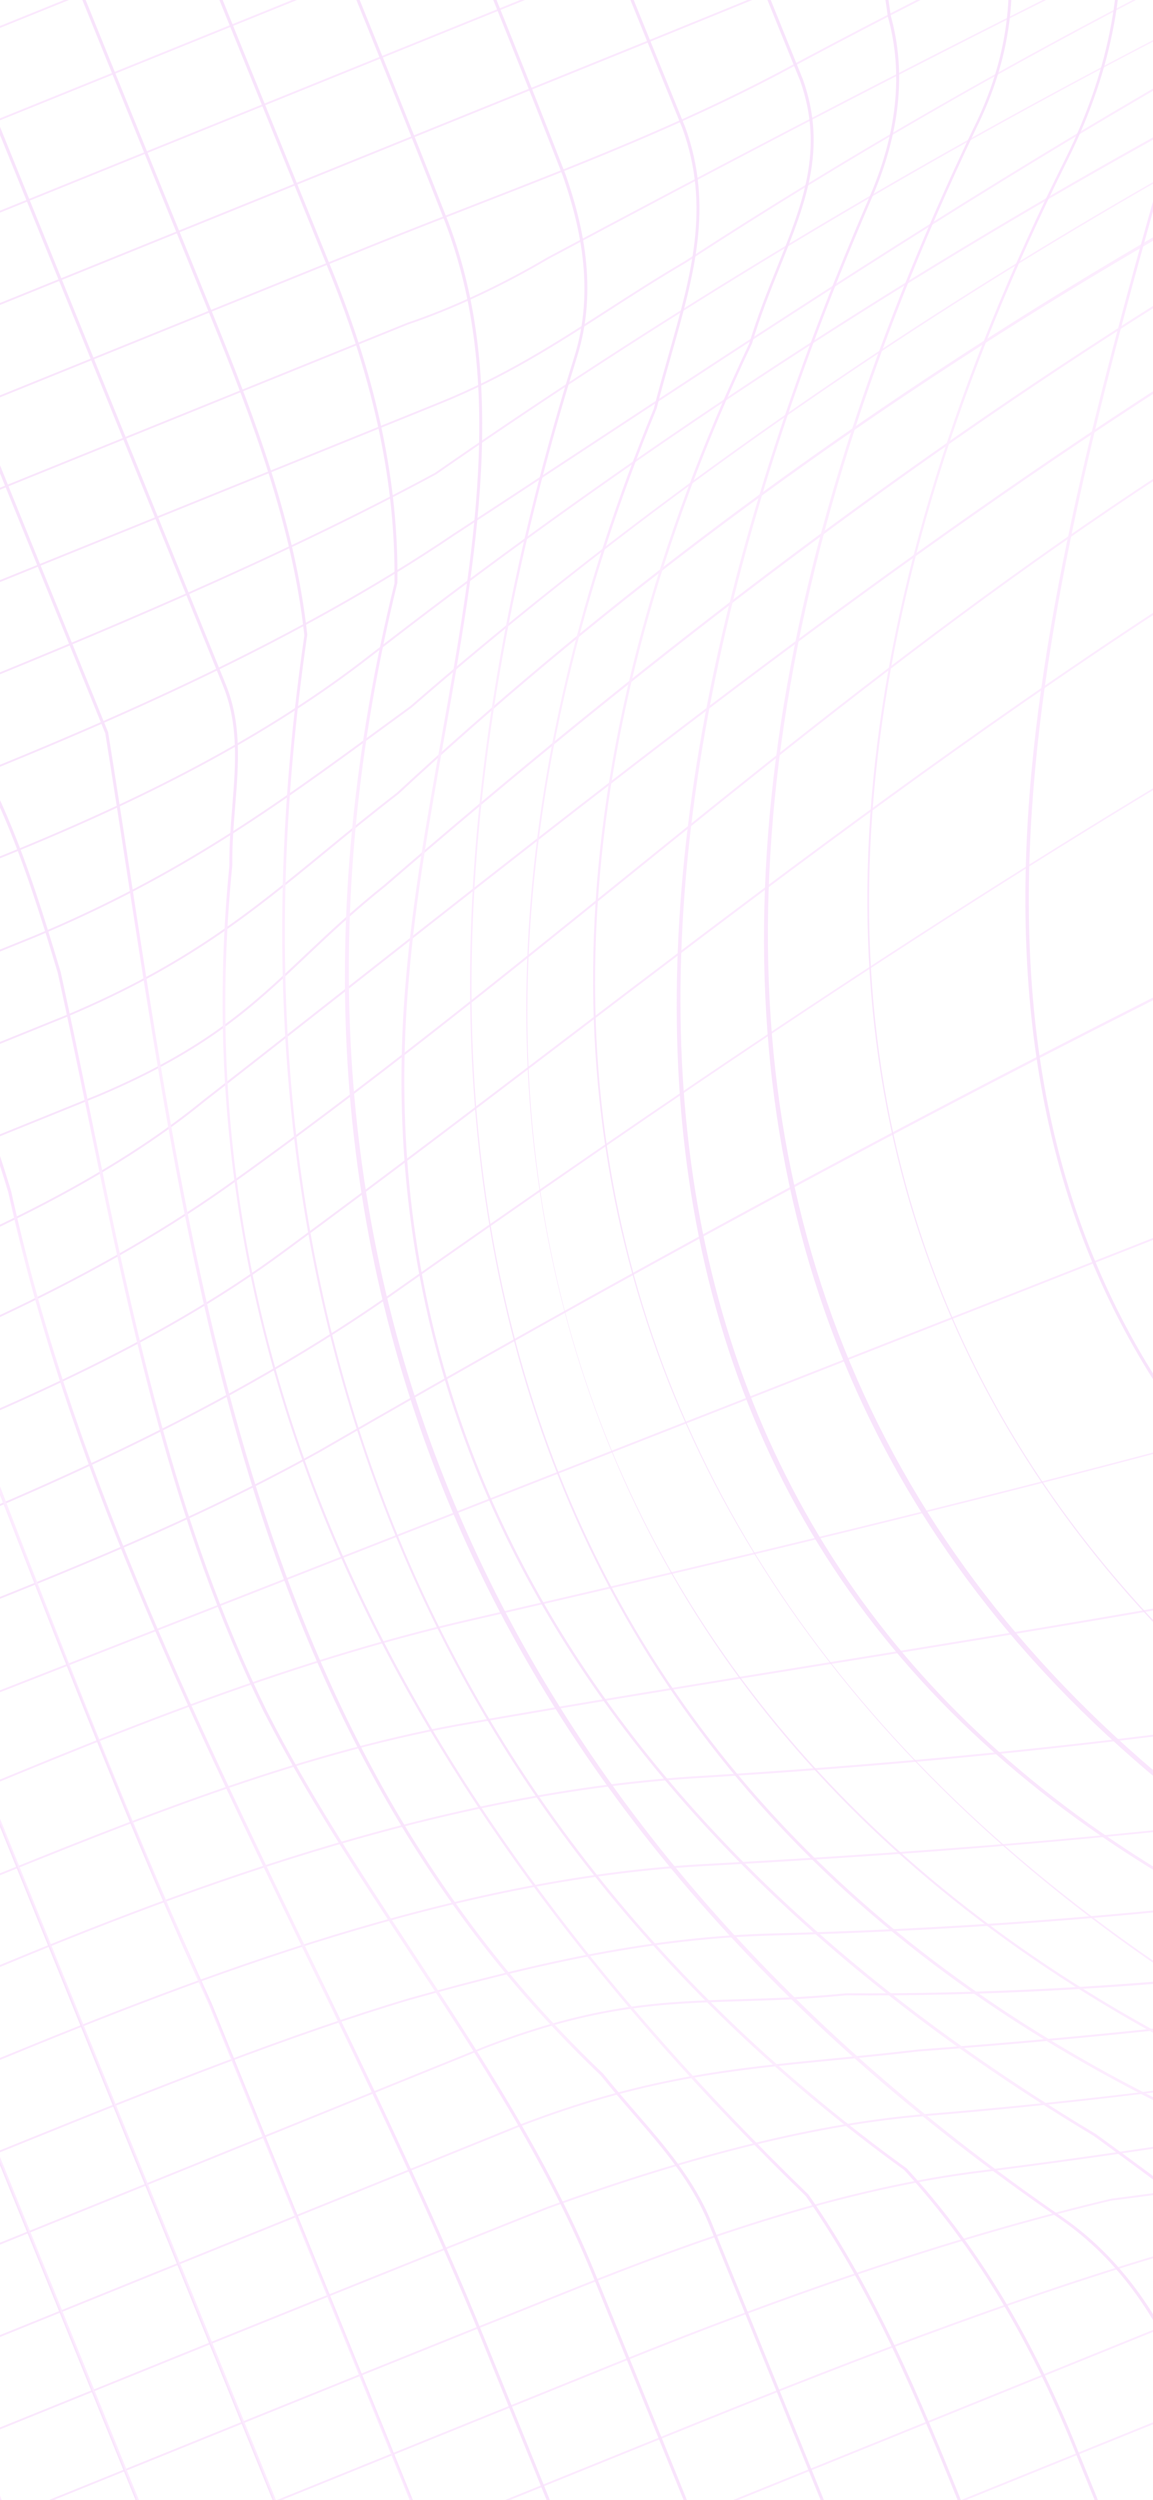 <svg width="393" height="852" viewBox="0 0 393 852" fill="none" xmlns="http://www.w3.org/2000/svg">
<g opacity="0.15">
<mask id="mask0_495_4943" style="mask-type:luminance" maskUnits="userSpaceOnUse" x="-301" y="-532" width="2004" height="1617">
<path d="M1311.97 -531.797L-300.198 121.037L89.847 1084.25L1702.01 431.413L1311.97 -531.797Z" fill="white"/>
</mask>
<g mask="url(#mask0_495_4943)">
<path d="M1797.75 446.254L31.411 1161.52L-395.935 106.196L1370.4 -609.069L1797.75 446.254ZM32.149 1160.54L1796.54 446.067L1369.66 -608.093L-394.726 106.383L32.149 1160.54Z" fill="url(#paint0_linear_495_4943)"/>
<path d="M1786.07 418.825L20.711 1133.7L20.946 1134.28L1786.31 419.406L1786.07 418.825Z" fill="url(#paint1_linear_495_4943)"/>
<path d="M1775.12 391.78L9.759 1106.65L9.995 1107.23L1775.36 392.361L1775.12 391.78Z" fill="url(#paint2_linear_495_4943)"/>
<path d="M1764.17 364.736L-1.192 1079.61L-0.957 1080.19L1764.41 365.318L1764.17 364.736Z" fill="url(#paint3_linear_495_4943)"/>
<path d="M876.048 698.871C837.981 714.286 799.594 729.179 760.968 743.078C750.869 746.861 740.654 750.641 730.776 754.297C704.871 763.884 678.082 773.798 652.144 784.24L-11.908 1053.14L-12.144 1052.56L651.911 783.657C677.874 773.204 704.672 763.287 730.591 753.695C740.468 750.04 750.681 746.261 760.788 742.474C857.986 707.498 953.777 666.185 1046.42 626.232C1060.91 619.979 1075.42 613.72 1089.97 607.472C1127.32 591.375 1163.85 576.402 1194.65 563.88L1753.22 337.69L1753.45 338.272L1194.88 564.462C1164.09 576.981 1127.58 591.949 1090.24 608.039C1075.69 614.288 1061.18 620.547 1046.69 626.799C990.831 650.889 933.817 675.478 876.048 698.871Z" fill="url(#paint4_linear_495_4943)"/>
<path d="M908.266 666.158C811.38 705.391 713.111 738.98 617.173 771.774C599.437 777.836 581.684 783.904 563.918 790.014C532.132 800.919 500.544 813.891 469.994 826.435C458.484 831.161 446.582 836.052 434.824 840.762L-22.86 1026.1L-23.096 1025.52L434.592 840.179C446.347 835.467 458.244 830.581 469.751 825.856C500.325 813.303 531.937 800.32 563.772 789.398C581.538 783.289 599.292 777.221 617.029 771.158C751.377 725.235 890.3 677.751 1023.54 615.403C1048.36 603.82 1073.11 591.914 1097.04 580.4C1157.18 551.464 1219.37 521.548 1284.59 495.979L1742.27 310.646L1742.5 311.227L1284.82 496.564C1219.64 522.114 1157.49 552.015 1097.38 580.936C1073.44 592.453 1048.69 604.361 1023.86 615.949C985.712 633.8 947.1 650.432 908.266 666.158Z" fill="url(#paint5_linear_495_4943)"/>
<path d="M892.015 654.931C777.737 701.208 652.92 743.022 513.088 782.156C483.707 790.157 453.703 800.774 423.895 813.709L-33.812 999.054L-34.048 998.472L423.64 813.135C453.501 800.171 483.587 789.53 513.043 781.51C780.443 706.674 992.928 622.025 1181.74 515.12C1189.31 511.138 1196.74 507.123 1203.92 503.241C1226.99 490.774 1248.79 478.998 1273.63 468.939L1731.32 283.602L1731.55 284.183L1273.86 469.52C1249.11 479.543 1227.36 491.297 1204.33 503.741C1197.14 507.625 1189.71 511.642 1182.15 515.616C1091.98 566.676 996.391 612.665 892.015 654.931Z" fill="url(#paint6_linear_495_4943)"/>
<path d="M861.3 652.137C739.935 701.283 621.145 737.657 507.601 760.411C498.535 762.739 489.644 764.801 481.046 766.794C458.154 772.101 436.531 777.112 412.923 786.672L-44.764 972.009L-44.999 971.428L412.688 786.09C436.423 776.479 458.109 771.452 481.067 766.13C489.657 764.139 498.539 762.081 507.627 759.747C745.344 712.107 994.912 609.108 1270.63 444.849C1326.54 416.503 1384.79 392.445 1444.52 368.256L1720.36 256.557L1720.6 257.139L1444.76 368.837C1385.06 393.013 1326.85 417.055 1271.05 445.342C1142.05 522.195 1021.45 584.258 902.392 635.051C888.667 640.907 874.966 646.603 861.3 652.137Z" fill="url(#paint7_linear_495_4943)"/>
<path d="M862.928 634.988C707.347 697.989 550.402 742.953 396.153 768.701C333.892 787.196 268.136 813.824 220.124 833.266L-55.714 944.965L-55.95 944.383L219.888 832.684C267.934 813.229 333.735 786.583 396.175 768.041C707.689 716.036 1020.14 589.461 1324.96 391.808C1355.42 372.229 1388.93 358.937 1421.34 346.078C1425.42 344.458 1429.51 342.84 1433.58 341.21L1709.41 229.512L1709.65 230.094L1433.81 341.792C1429.73 343.424 1425.65 345.044 1421.57 346.664C1389.23 359.488 1355.8 372.753 1325.48 392.242C1179.34 487.001 1028.79 566.601 877.996 628.828C872.979 630.898 867.946 632.956 862.928 634.988Z" fill="url(#paint8_linear_495_4943)"/>
<path d="M866.852 620.514C707.531 685.03 542.216 729.238 378.657 750.008C328.521 761.96 273.054 780.353 209.172 806.222L-66.667 917.92L-66.902 917.339L208.936 805.64C272.901 779.738 328.449 761.319 378.752 749.332C704.129 708.009 1036.42 573.895 1314.5 371.68C1347.55 348.43 1387.89 329.637 1423 314.318C1475.76 292.688 1523.72 273.229 1567.69 255.422L1698.46 202.468L1698.7 203.05L1567.93 256.004C1523.95 273.81 1475.99 293.268 1423.26 314.89C1388.25 330.166 1348 348.913 1315.08 372.073C1176.6 472.776 1024.66 556.609 866.852 620.514Z" fill="url(#paint9_linear_495_4943)"/>
<path d="M882.306 600.892C865.639 607.641 848.775 614.192 831.661 620.563C752.597 649.996 668.764 675.284 582.49 695.725C500.575 715.134 415.891 730.318 330.792 740.855C282.634 747.352 234.524 764.944 197.991 779.543C145.203 800.667 99.356 819.211 53.149 837.922L-77.618 890.875L-77.854 890.294L52.914 837.34C99.123 818.628 144.97 800.084 197.764 778.958C234.387 764.322 282.626 746.686 330.968 740.164C707.599 693.529 1044.03 562.307 1278.3 370.675C1287.66 364.071 1296.45 357.684 1304.95 351.508C1339.06 326.708 1368.52 305.289 1411.66 287.126L1687.51 175.423L1687.74 176.004L1411.91 287.703C1368.96 305.785 1339.57 327.152 1305.54 351.894C1297.04 358.074 1288.25 364.463 1278.91 371.042C1167.55 462.14 1034.3 539.343 882.306 600.892Z" fill="url(#paint10_linear_495_4943)"/>
<path d="M872.003 589.809C858.999 595.075 845.891 600.202 832.679 605.189C670.108 666.562 491.433 706.651 315.971 721.121C279.554 724.045 237.305 734.375 186.809 752.701C131.673 774.691 82.765 794.451 42.199 810.878L-88.569 863.831L-88.804 863.249L41.963 810.296C82.533 793.868 131.443 774.107 186.608 752.106C237.273 733.717 279.659 723.357 316.215 720.423C688.693 689.704 1041.55 552.262 1284.33 343.333C1298.2 332.886 1309.46 323.124 1320.36 313.682C1343.91 293.268 1364.25 275.636 1400.7 260.084L1676.56 148.378L1676.79 148.96L1400.96 260.659C1364.76 276.104 1344.5 293.661 1321.05 313.991C1310.13 323.448 1298.85 333.227 1284.98 343.675C1221.96 397.908 1150.61 447.996 1072.94 492.521C1010.05 528.572 942.616 561.214 872.003 589.809Z" fill="url(#paint11_linear_495_4943)"/>
<path d="M859.554 581.681C793.345 608.492 723.808 630.649 649.534 648.678C547.044 673.554 436.909 690.072 312.833 699.174C302.676 700.384 293.167 701.31 283.973 702.204C249.082 705.598 218.95 708.53 176.306 725.092L-99.521 836.786L-99.757 836.204L176.081 724.506C218.953 707.855 249.188 704.914 284.194 701.508C293.38 700.614 302.88 699.69 313.055 698.477C581.86 678.757 795.006 623.044 983.872 523.145C1086.26 469.945 1170.37 406.082 1251.72 344.321C1292.5 313.358 1334.67 281.34 1378.89 250.814C1425.49 218.203 1481.08 195.879 1534.84 174.286L1665.61 121.333L1665.84 121.916L1535.07 174.869C1481.4 196.419 1425.9 218.711 1379.46 251.218C1335.26 281.728 1293.11 313.735 1252.34 344.688C1170.94 406.489 1086.77 470.393 984.263 523.656C943.838 545.038 902.39 564.335 859.554 581.681Z" fill="url(#paint12_linear_495_4943)"/>
<path d="M838.237 567.887C750.538 603.402 661.29 630.931 572.661 649.795C475.863 670.398 380.139 680.572 288.146 680.036C274.697 681.377 263.262 681.716 252.201 682.046C225.816 682.83 203.029 683.508 165.353 698.048L-110.471 809.741L-110.707 809.159L165.131 697.46C203.086 682.813 225.992 682.132 252.516 681.343C263.552 681.015 274.965 680.676 288.436 679.337C467.398 680.377 657.156 640.237 838.644 566.745C1026.26 490.772 1205.05 379.182 1354.22 240.524C1399.19 197.455 1465.39 169.786 1523.9 147.237L1654.66 94.288L1654.89 94.87L1524.12 147.824C1465.75 170.321 1399.73 197.91 1354.95 240.796C1212.44 373.271 1039.43 484.045 854.629 561.149C849.176 563.425 843.702 565.675 838.237 567.887Z" fill="url(#paint13_linear_495_4943)"/>
<path d="M850.578 541.509C800.854 561.644 749.39 579.347 696.338 594.547C558.543 634.026 413.026 655.921 263.831 659.622C222.575 660.61 184.414 669.109 139.806 681.569C100.032 693.379 53.546 711.844 9.343 729.744L-121.424 782.697L-121.66 782.116L9.109 729.162C53.352 711.246 99.882 692.764 139.743 680.928C184.479 668.433 222.747 659.911 264.151 658.92C484.482 653.455 809.096 605.257 1104.33 406.679C1154.26 373 1199.13 334.588 1242.53 297.441C1281.73 263.88 1322.27 229.176 1365.97 198.547C1414.94 164.22 1463.02 138.588 1512.96 120.189L1643.7 67.245L1643.94 67.827L1513.17 120.781C1402.17 161.685 1321.36 230.858 1243.21 297.756C1199.78 334.93 1154.87 373.369 1104.87 407.097C1026.65 459.712 941.533 504.677 850.578 541.509Z" fill="url(#paint14_linear_495_4943)"/>
<path d="M824.378 523.187C808.537 529.602 792.455 535.745 776.097 541.604C691.742 571.997 603.24 594.318 505.536 609.844C427.709 622.211 345.334 630.296 238.443 636.058C154.458 640.92 70.501 672.998 -1.604 702.697L-132.377 755.652L-132.612 755.071L-1.843 702.117C70.378 672.382 154.495 640.233 238.723 635.357C406.869 626.293 588.324 608.589 775.928 540.997C1010.36 457.034 1190.29 313.68 1354.52 174.04C1398.31 138.201 1451.37 114.432 1501.97 93.157L1632.75 40.199L1632.99 40.781L1502.22 93.735C1451.74 114.957 1398.8 138.668 1355.19 174.366C1202.32 304.353 1035.8 437.574 824.378 523.187Z" fill="url(#paint15_linear_495_4943)"/>
<path d="M830.937 481.893C742.219 517.82 649.77 545.486 549.378 566.202C452.268 586.242 349.566 599.309 235.401 606.148C147.697 611.931 60.847 644.53 -12.546 675.649L-143.327 728.608L-143.563 728.026L-12.794 675.072C60.715 643.903 147.729 611.247 235.671 605.447C479.776 590.825 678.796 547.227 861.99 468.232C1014.36 402.498 1136.59 308.329 1254.8 217.26C1295.2 186.135 1336.97 153.951 1379.38 123.336C1410.89 100.301 1446.8 83.799 1491.04 66.106L1621.8 13.154L1622.04 13.736L1491.27 66.69C1447.14 84.337 1411.35 100.783 1379.97 123.721C1337.58 154.325 1295.81 186.502 1255.42 217.62C1137.14 308.748 1014.82 402.979 862.261 468.798C851.872 473.279 841.424 477.647 830.937 481.893Z" fill="url(#paint16_linear_495_4943)"/>
<path d="M785.197 445.869C782.524 446.952 779.867 448.019 777.194 449.083C611.499 514.016 443.402 541.199 280.837 567.487C239.849 574.115 197.466 580.969 155.748 588.325C100.234 598.518 45.455 620.697 -7.521 642.147C-12.864 644.311 -18.195 646.469 -23.512 648.609L-154.278 701.562L-154.514 700.98L-23.746 648.027C-18.428 645.886 -13.098 643.728 -7.756 641.565C45.3 620.083 100.162 597.87 155.849 587.645C197.582 580.286 239.972 573.432 280.965 566.802C443.443 540.529 611.454 513.359 776.973 448.496C987.251 364.75 1164.48 240.169 1328.06 119.747C1367.91 90.549 1414.79 65.666 1480.08 39.065L1610.85 -13.89L1611.08 -13.308L1480.32 39.646C1415.16 66.192 1368.39 91.014 1328.66 120.128C1248.39 179.217 1161.22 241.9 1067.69 299.954C969.45 360.929 876.937 408.72 785.197 445.869Z" fill="url(#paint17_linear_495_4943)"/>
<path d="M784.682 367.954C720.313 394.02 652.869 418.249 581.492 440.991C436.346 487.238 287.75 523.129 161.535 552.138C95.427 567.146 32.693 593.429 -27.982 618.85L-34.453 621.561L-165.231 674.518L-165.466 673.936L-34.698 620.983L-28.236 618.276C32.498 592.828 95.311 566.514 161.563 551.473C427.086 490.445 709.558 418.747 987.235 273.987C1059.64 236.902 1127.12 196.847 1192.38 158.108C1252.05 122.687 1313.75 86.059 1378.42 52.234C1406.03 38.848 1429.71 27.981 1469.13 12.019L1599.9 -40.935L1600.13 -40.353L1469.36 12.6C1429.99 28.545 1406.33 39.398 1378.78 52.756C1314.18 86.549 1252.5 123.164 1192.85 158.574C1127.57 197.325 1060.06 237.395 987.617 274.502C923.02 308.178 855.728 339.184 784.682 367.954Z" fill="url(#paint18_linear_495_4943)"/>
<path d="M797.196 261.355C552.505 360.441 307.372 456.403 66.829 550.568C29.41 565.217 -8.009 579.865 -45.423 594.524L-176.182 647.474L-176.417 646.892L-45.649 593.939C-8.225 579.277 29.194 564.628 66.613 549.979C307.12 455.828 552.299 359.847 796.955 260.775C988.331 183.279 1179.36 103.905 1367.77 21.958C1392.05 11.922 1415.6 2.216 1458.18 -15.025L1588.95 -67.978L1589.18 -67.397L1458.41 -14.443C1415.84 2.795 1392.3 12.5 1368.04 22.529C1179.64 104.468 988.552 183.867 797.196 261.355Z" fill="url(#paint19_linear_495_4943)"/>
<path d="M8.662 541.417C-0.982 545.323 -10.715 549.193 -20.574 553.112C-32.284 557.768 -44.392 562.583 -56.363 567.475L-187.133 620.429L-187.369 619.847L-56.601 566.893C-44.622 562.002 -32.514 557.184 -20.8 552.527C24.105 534.673 66.518 517.809 108.7 494.339C306.317 380.072 488.094 288.355 664.408 213.954C862.797 130.233 1055.3 67.735 1252.94 22.867C1292 14.509 1326.43 2.839 1354.95 -7.475C1383.83 -17.416 1408.19 -26.262 1447.23 -42.071L1577.99 -95.025L1578.23 -94.442L1447.46 -41.489C1408.39 -25.666 1384.01 -16.811 1355.12 -6.865C1326.54 3.464 1292.05 15.158 1252.9 23.535C883.693 107.352 520.251 257.107 109.141 494.821C76.122 513.193 42.994 527.515 8.662 541.417Z" fill="url(#paint20_linear_495_4943)"/>
<path d="M-29.205 525.44C-41.971 530.61 -54.702 535.588 -67.332 540.436L-198.085 593.384L-198.32 592.802L-67.552 539.849C0.535 513.708 71.886 483.691 132.498 441.387C223.692 377.234 322.682 309.343 428.577 247.512C543.065 180.666 650.614 129.858 757.372 92.189C879.418 48.667 1001 27.437 1118.57 6.907C1190.55 -5.662 1264.98 -18.659 1339.86 -36.704C1368.76 -43.669 1398.47 -53.665 1436.27 -69.114L1567.04 -122.069L1567.28 -121.487L1436.51 -68.534C1398.67 -53.047 1368.84 -43.03 1339.85 -36.044C1264.93 -17.988 1190.47 -4.986 1118.46 7.588C1000.96 28.107 879.448 49.323 757.536 92.797C519.859 176.656 318.716 311.189 133.069 441.787C83.563 476.339 26.944 502.703 -29.205 525.44Z" fill="url(#paint21_linear_495_4943)"/>
<path d="M1556.33 -148.531L1425.56 -95.577C1375.1 -77.164 1317.94 -56.306 1259 -50.722C1000.27 -27.582 784.325 8.365 571.383 108.598C426.528 176.818 308.334 266.77 194.033 353.759C162.592 377.689 130.079 402.432 97.404 426.436C52.923 459.423 0.111 481.114 -50.962 502.09C-59.937 505.776 -69.219 509.588 -78.257 513.382L-209.036 566.34L-209.271 565.758L-78.504 512.805C-69.469 509.012 -60.185 505.199 -51.206 501.511C-0.23 480.575 52.482 458.926 96.803 426.057C129.471 402.059 161.978 377.319 193.415 353.394C307.782 266.353 426.042 176.351 571.059 108.055C675.028 59.119 787.483 22.441 914.84 -4.062C1037.78 -29.645 1157.92 -42.358 1259.22 -51.418C1317.96 -56.983 1375.01 -77.802 1425.35 -96.17L1556.09 -149.112L1556.33 -148.531Z" fill="url(#paint22_linear_495_4943)"/>
<path d="M1399.85 -116.377C1307.36 -78.919 1216.12 -73.344 1127.74 -67.94C1095.25 -65.954 1061.65 -63.899 1028.5 -60.289C844.164 -39.731 663.985 15.932 492.966 105.143C383.835 161.746 298.051 231.052 215.091 298.076C171.212 333.526 125.838 370.185 77.296 404.791C29.261 438.744 -26.533 461.81 -89.23 486.345L-219.988 539.295L-220.224 538.713L-89.456 485.759C-26.866 461.263 28.837 438.241 76.719 404.395C125.222 369.816 170.578 333.172 214.441 297.735C297.459 230.664 383.304 161.308 492.58 104.631C578.366 59.88 667.8 23.095 758.401 -4.705C847.192 -31.948 938.132 -50.883 1028.7 -60.984C1061.89 -64.598 1095.5 -66.653 1128.01 -68.641C1220.95 -74.324 1317.06 -80.207 1414.35 -123.193L1545.14 -176.158L1545.37 -175.576L1414.61 -122.622C1409.69 -120.449 1404.76 -118.366 1399.85 -116.377Z" fill="url(#paint23_linear_495_4943)"/>
<path d="M-45.822 438.104C-59.834 443.778 -73.991 449.222 -88.032 454.623C-92.091 456.183 -96.144 457.742 -100.185 459.303L-230.939 512.251L-231.174 511.669L-100.407 458.715C-96.351 457.149 -92.298 455.59 -88.239 454.029C-31.854 432.343 26.451 409.922 69.266 374.931C89.068 359.521 109.11 343.77 128.493 328.535C220.155 256.494 314.938 181.999 417.141 117.926C472.178 83.422 524.883 54.627 578.271 29.897C638.212 2.129 697.46 -19.839 759.403 -37.266C883.632 -72.361 999.804 -82.877 1112.15 -93.047C1159.96 -97.375 1209.4 -101.851 1258.89 -108.16C1301.68 -113.303 1350.3 -127.457 1403.4 -150.242L1534.19 -203.202L1534.43 -202.621L1403.66 -149.667C1350.43 -126.826 1301.65 -112.628 1258.7 -107.468C1209.2 -101.156 1159.75 -96.679 1111.92 -92.351C999.643 -82.187 883.544 -71.677 759.459 -36.624C502.031 35.8 312.463 184.796 129.13 328.887C109.746 344.122 89.703 359.875 69.912 375.275C37.597 401.685 -3.44 420.942 -45.822 438.104Z" fill="url(#paint24_linear_495_4943)"/>
<path d="M1369.28 -166.877C1318.61 -146.356 1277.42 -134.919 1238.13 -130.282C1200.58 -125.707 1162.28 -121.646 1125.24 -117.719C963.361 -100.551 795.966 -82.799 629.464 -16.476C465.54 48.749 307.362 149.912 131.643 301.88C120.743 310.58 112.43 318.433 104.391 326.027C86.268 343.15 70.614 357.937 33.962 373.501L-241.89 485.205L-242.125 484.623L33.713 372.925C70.08 357.483 85.642 342.78 103.662 325.756C111.72 318.142 120.053 310.27 130.976 301.552C211.841 231.617 287.052 173.865 360.887 125.012C450.929 65.436 538.733 18.971 629.239 -17.062C795.957 -83.471 963.463 -101.235 1125.45 -118.414C1162.48 -122.341 1200.78 -126.402 1238.32 -130.975C1283.33 -136.287 1330.87 -150.573 1392.45 -177.286L1523.24 -230.248L1523.47 -229.666L1392.7 -176.712C1384.67 -173.226 1376.87 -169.948 1369.28 -166.877Z" fill="url(#paint25_linear_495_4943)"/>
<path d="M1365.17 -196.985C1298.99 -170.183 1234 -147.119 1168.96 -144.264C795.471 -132.866 399.628 26.08 135.89 270.549C126.848 277.517 118.852 284.081 111.119 290.429C85.782 311.225 63.9 329.185 23.008 346.457L-252.842 458.16L-253.078 457.579L22.76 345.88C63.416 328.708 85.216 310.815 110.458 290.095C118.201 283.74 126.206 277.17 135.217 270.229C264.453 150.431 427.236 48.888 606.163 -23.567C607.705 -24.191 609.231 -24.807 610.776 -25.427C791.508 -97.996 984.628 -139.33 1169.26 -144.965C1239.47 -148.047 1309.74 -174.806 1381.51 -204.336L1512.29 -257.292L1512.52 -256.71L1381.75 -203.756C1376.22 -201.48 1370.69 -199.218 1365.17 -196.985Z" fill="url(#paint26_linear_495_4943)"/>
<path d="M1501.57 -283.754L1225.73 -172.055C1189.66 -158.267 1164.36 -157.464 1135.06 -156.535C1120.45 -156.072 1105.34 -155.593 1087.44 -153.481C763.79 -136.237 400.933 14.937 140.424 241.051C137.284 243.345 134.242 245.572 131.236 247.772C94.047 274.997 61.929 298.509 12.054 319.414L-263.794 431.116L-264.03 430.535L11.808 318.836C61.487 298.014 93.533 274.554 130.64 247.39C133.646 245.19 136.689 242.962 139.782 240.705C265.268 131.784 418.415 37.504 582.619 -31.905C751.489 -103.286 926.143 -145.572 1087.67 -154.177C1105.59 -156.293 1120.73 -156.772 1135.37 -157.238C1164.53 -158.162 1189.72 -158.961 1225.51 -172.644L1501.33 -284.336L1501.57 -283.754Z" fill="url(#paint27_linear_495_4943)"/>
<path d="M1490.62 -310.799L1214.78 -199.1C1173.26 -183.005 1139.92 -178.877 1101.31 -174.098C1089.32 -172.614 1076.92 -171.079 1063.64 -169.102C756.292 -143.52 414.699 -0.329 126.406 223.762C94.397 248.704 54.75 270.348 1.723 291.82C1.354 291.97 0.99 292.117 0.621 292.266C-52.977 314.245 -100.202 333.392 -143.977 351.118L-274.745 404.072L-274.981 403.49L-144.213 350.536C-100.44 332.81 -53.217 313.665 0.382 291.685C0.747 291.539 1.117 291.389 1.481 291.241C54.37 269.824 93.883 248.257 125.776 223.406C192.902 171.229 264.138 122.572 337.507 78.787C413.073 33.692 491.091 -6.34 569.398 -40.197C737.482 -112.873 903.848 -156.479 1063.84 -169.795C1077.09 -171.768 1089.5 -173.304 1101.5 -174.79C1140 -179.555 1173.25 -183.672 1214.56 -199.687L1490.38 -311.381L1490.62 -310.799Z" fill="url(#paint28_linear_495_4943)"/>
<path d="M-6.548 263.991C-7.659 264.441 -8.763 264.887 -9.86 265.328L-285.698 377.027L-285.933 376.445L-10.095 264.746C38.52 245.146 101.203 218.014 154.394 182.013C168.824 172.581 183.421 162.983 197.537 153.702C326.864 68.668 449.011 -11.659 596.42 -70.121C725.442 -122.368 851.739 -147.51 985.451 -174.13C1033.78 -183.752 1083.76 -193.701 1133.47 -204.987C1149.51 -208.853 1163.89 -213.768 1179.11 -218.972C1187.1 -221.705 1195.37 -224.53 1203.9 -227.19C1258.38 -248.953 1307.65 -268.866 1348.66 -285.472L1479.43 -338.426L1479.67 -337.844L1348.9 -284.89C1307.89 -268.284 1258.61 -248.369 1204.06 -226.582C1195.49 -223.906 1187.24 -221.085 1179.25 -218.356C1163.99 -213.139 1149.58 -208.21 1133.45 -204.324C1083.71 -193.032 1033.72 -183.081 985.38 -173.456C851.748 -146.854 725.526 -121.725 596.65 -69.538C449.4 -11.099 327.322 69.143 198.069 154.129C183.953 163.41 169.355 173.009 154.932 182.435C102.824 217.703 41.681 244.461 -6.548 263.991Z" fill="url(#paint29_linear_495_4943)"/>
<path d="M1468.71 -364.888L1337.95 -311.934C1298.05 -295.778 1248.39 -275.671 1192.97 -253.435L1184.37 -250.08C1141.06 -233.15 1096.26 -215.643 1050.6 -207.339C729.67 -152.879 417.808 -25.294 148.713 161.627C94.014 191.17 32.53 216.685 -20.811 238.285L-296.649 349.983L-296.884 349.402L-21.046 237.703C32.252 216.121 93.681 190.628 148.226 161.175C280.876 69.026 425.519 -9.452 578.06 -72.033C581.29 -73.358 584.534 -74.68 587.77 -75.991C738.611 -137.073 894.295 -181.477 1050.7 -208.019C1096.2 -216.293 1140.92 -233.769 1184.16 -250.668L1192.74 -254.022C1248.16 -276.253 1297.81 -296.359 1337.71 -312.515L1468.48 -365.469L1468.71 -364.888L1468.71 -364.888Z" fill="url(#paint30_linear_495_4943)"/>
<path d="M1457.76 -391.933L1181.92 -280.234C1129.32 -258.932 1067.92 -234.655 1004.84 -216.132C705.859 -151.83 446.484 -49.009 233.87 89.493C224.468 94.992 215.809 100.574 207.433 105.973C189.398 117.599 172.364 128.58 150.087 137.601L-307.6 322.938L-307.836 322.356L149.851 137.019C171.977 128.059 188.948 117.12 206.913 105.538C215.303 100.131 223.979 94.538 233.377 89.041C343.544 17.275 468.388 -45.813 604.44 -98.457C728.823 -146.587 863.535 -186.399 1004.83 -216.785C1067.77 -235.272 1129.12 -259.53 1181.69 -280.816L1457.53 -392.515L1457.76 -391.933Z" fill="url(#paint31_linear_495_4943)"/>
<path d="M150.711 106.256C146.741 107.864 142.85 109.311 139.085 110.575L-318.552 295.894L-318.787 295.312L138.9 109.975C153.819 104.962 170.718 97.076 186.532 87.745C289.106 32.985 410.459 -30.175 533.038 -83.555C660.829 -139.205 778.199 -179.258 891.862 -206.007C902.308 -208.948 912.554 -211.532 922.465 -214.03C945.033 -219.72 966.351 -225.095 988.889 -234.222L1446.58 -419.559L1446.81 -418.977L989.125 -233.64C966.474 -224.468 945.102 -219.08 922.475 -213.374C912.576 -210.879 902.34 -208.298 891.881 -205.353C636.114 -145.16 403.404 -27.316 186.967 88.231C175.073 95.249 162.545 101.465 150.711 106.256Z" fill="url(#paint32_linear_495_4943)"/>
<path d="M198.522 55.792C186.663 60.594 174.664 65.264 162.428 70.027C151.236 74.382 139.663 78.886 128.181 83.513L-329.503 268.849L-329.739 268.267L127.948 82.93C139.44 78.299 151.017 73.793 162.215 69.436C197.838 55.57 231.489 42.475 265.299 24.7C469.102 -85.123 672.532 -155.499 887.91 -230.011C917.383 -240.208 947.859 -250.751 977.976 -261.281L1435.62 -446.604L1435.86 -446.022L978.172 -260.685C948.012 -250.138 917.534 -239.594 888.059 -229.398C672.752 -154.91 469.386 -84.555 265.699 25.205C243.425 36.915 221.235 46.594 198.522 55.792Z" fill="url(#paint33_linear_495_4943)"/>
<path d="M958.138 -284.042C885.636 -254.683 811.661 -226.417 740.023 -199.044C601.983 -146.299 459.245 -91.757 322.912 -27.779C288.699 -13.088 254.184 0.948 220.803 14.522L218.118 15.614L-340.454 241.804L-340.69 241.222L220.564 13.941C253.938 0.371 288.445 -13.663 322.615 -28.335C458.981 -92.327 601.749 -146.881 739.819 -199.638C814.442 -228.153 891.584 -257.639 966.984 -288.311L1424.67 -473.648L1424.91 -473.067L967.22 -287.73C964.197 -286.5 961.167 -285.269 958.138 -284.042Z" fill="url(#paint34_linear_495_4943)"/>
<path d="M1413.96 -500.111L749.902 -231.207C641.55 -187.921 530.958 -143.139 421.198 -98.105L-351.406 214.759L-351.641 214.178L420.959 -98.685C530.721 -143.721 641.316 -188.505 749.671 -231.791L1413.72 -500.693L1413.96 -500.111Z" fill="url(#paint35_linear_495_4943)"/>
<path d="M1402.77 -527.738L-362.593 187.133L-362.357 187.715L1403.01 -527.156L1402.77 -527.738Z" fill="url(#paint36_linear_495_4943)"/>
<path d="M1391.82 -554.783L-373.544 160.088L-373.309 160.67L1392.05 -554.201L1391.82 -554.783Z" fill="url(#paint37_linear_495_4943)"/>
<path d="M1380.87 -581.827L-384.496 133.044L-384.26 133.625L1381.1 -581.245L1380.87 -581.827Z" fill="url(#paint38_linear_495_4943)"/>
<path d="M874.826 819.646L873.852 820.04L842.214 741.911L839.725 736.303C825.344 703.861 810.473 670.315 778.246 648.85C658.987 570.156 575.863 466.129 531.182 339.659C490.746 225.21 481.227 91.048 502.886 -59.101C507.292 -86.83 497.554 -109.965 487.244 -134.459C484.221 -141.641 481.094 -149.069 478.377 -156.579L446.742 -234.702L447.715 -235.096L479.354 -156.966C482.07 -149.459 485.195 -142.036 488.216 -134.857C498.548 -110.31 508.307 -87.126 503.884 -59.278C457.914 259.391 550.495 497.444 779.058 648.265C811.395 669.803 826.29 703.403 840.694 735.897L843.185 741.511L874.826 819.646Z" fill="url(#paint39_linear_495_4943)"/>
<path d="M835.253 836.37L834.279 836.764L802.641 758.635C785.982 711.535 753.343 676.085 705.625 653.263C640.949 622.448 585.61 584.601 541.145 540.778C497.134 497.402 463.683 448.085 441.721 394.198C419.701 340.175 409.201 281.479 410.507 219.743C411.834 157.069 425.343 91.087 450.66 23.629C475.645 -42.413 457.452 -98.424 438.811 -139.842L407.17 -217.978L408.144 -218.372L439.781 -140.243C458.453 -98.759 476.675 -42.644 451.627 23.564C350.417 293.244 445.647 528.411 706.367 652.638C754.206 675.518 786.925 711.049 803.619 758.248L835.253 836.37L835.253 836.37Z" fill="url(#paint40_linear_495_4943)"/>
<path d="M794.582 852.14L793.608 852.534L761.97 774.405C747.537 734.753 725.925 708.726 693.953 692.491C684.157 687.122 674.352 681.794 664.562 676.474C555.715 617.325 452.906 561.456 393.128 470.256C357.475 413.948 343.887 346.137 351.585 262.946C358.447 188.783 381.211 109.507 403.226 32.841C407.999 16.219 412.935 -0.97 417.631 -17.836C428.383 -56.239 414.368 -87.673 399.53 -120.951L398.138 -124.072L366.498 -202.206L367.472 -202.601L399.11 -124.472L400.497 -121.358C415.366 -88.011 429.41 -56.513 418.614 -17.951C413.917 -1.083 408.981 16.107 404.208 32.73C360.203 185.978 314.699 344.443 394.069 469.799C453.786 560.906 556.542 616.745 665.331 675.864C675.122 681.183 684.928 686.513 694.716 691.877C726.795 708.166 748.478 734.267 762.946 774.017L794.582 852.14Z" fill="url(#paint41_linear_495_4943)"/>
<path d="M754.46 868.387L753.486 868.782L721.849 790.652C709.124 758.279 687.513 718.527 632.875 698.297C554.875 671.046 488.969 635.833 436.989 593.639C385.266 551.652 347.158 502.614 323.723 447.886C300.123 392.772 291.327 331.692 297.58 266.343C303.949 199.788 325.973 128.454 363.041 54.323C394.873 -9.603 379.438 -61.386 358.018 -107.823L326.377 -185.96L327.351 -186.354L358.989 -108.225C380.448 -61.702 395.909 -9.803 363.98 54.322C215.428 351.408 313.683 585.891 633.553 697.646C688.394 717.951 710.068 757.806 722.824 790.26L754.46 868.387Z" fill="url(#paint42_linear_495_4943)"/>
<path d="M714.338 884.634L713.365 885.029L681.727 806.899C665.945 756.026 635.15 724.698 584.806 708.293C504.284 680.851 437.513 644.248 386.345 599.498C336.825 556.19 301.415 504.833 281.094 446.855C261.269 390.289 255.658 327.039 264.419 258.861C273.053 191.661 295.678 119.376 331.665 44.013C356.609 -5.923 338.333 -46.351 320.659 -85.448C319.735 -87.491 318.813 -89.534 317.895 -91.577L286.255 -169.713L287.228 -170.107L318.866 -91.978C319.781 -89.942 320.704 -87.9 321.627 -85.856C339.342 -46.669 357.66 -6.148 332.605 44.007C181.892 359.623 274.057 601.509 585.469 707.636C635.987 724.098 666.885 755.519 682.705 806.52L714.338 884.634Z" fill="url(#paint43_linear_495_4943)"/>
<path d="M674.217 900.881L673.244 901.275L641.606 823.146C622.705 751.447 544.853 713.703 469.564 677.202C453.825 669.573 437.553 661.683 422.111 653.62C315.471 598.568 252.675 515.33 235.467 406.223C227.692 356.916 229.344 302.157 240.382 243.467C250.751 188.33 269.469 129.273 296.015 67.937C305.782 45.796 307.996 24.828 302.599 5.613C299.297 -20.682 288.972 -47.681 277.773 -75.337L246.135 -153.466L247.108 -153.86L278.746 -75.732C289.955 -48.052 300.289 -21.028 303.593 5.286C309.013 24.573 306.786 45.65 296.97 67.903C178.318 342.043 223.031 549.836 422.871 653.005C438.305 661.064 454.573 668.952 470.308 676.579C545.694 713.127 623.647 750.919 642.587 822.775L674.217 900.881Z" fill="url(#paint44_linear_495_4943)"/>
<path d="M634.096 917.128L633.122 917.522L601.484 839.393C586.643 796.696 569.211 756.775 519.53 737.42C380.089 678.708 281.429 591.838 234.212 486.197C210.219 432.52 199.605 374.365 202.664 313.349C205.819 250.414 223.548 184.393 255.357 117.121C258.18 107.682 261.616 99.147 264.938 90.892C273.559 69.48 281.004 50.988 272.746 27.577L206.013 -137.219L206.987 -137.613L273.723 27.19C282.035 50.759 274.558 69.334 265.9 90.841C262.582 99.083 259.152 107.604 256.32 117.061C130.732 382.669 229.398 614.322 520.236 736.78C570.112 756.211 587.592 796.223 602.462 839.007L634.096 917.128Z" fill="url(#paint45_linear_495_4943)"/>
<path d="M593.973 933.376L592.999 933.77L526.263 768.966C516.491 748.161 497.868 740.807 476.303 732.292C465.611 728.07 454.555 723.705 443.435 717.305C324.171 666.457 240.983 584.538 202.899 480.423C165.801 379.003 172.696 261.044 222.839 139.299C224.479 132.868 226.245 126.663 227.953 120.662C235.616 93.738 242.234 70.486 232.623 43.826L165.889 -120.972L166.863 -121.366L233.599 43.438C243.258 70.228 236.62 93.548 228.935 120.55C227.228 126.547 225.463 132.749 223.812 139.212C119.321 392.919 203.768 614.178 444.185 716.685C455.298 723.078 466.332 727.435 477.003 731.648C498.671 740.204 517.383 747.593 527.232 768.562L593.973 933.376Z" fill="url(#paint46_linear_495_4943)"/>
<path d="M553.851 949.623L552.877 950.017L486.141 785.213C475.382 761.655 455.114 750.264 431.644 737.075C423.7 732.61 415.485 727.994 407.151 722.631C289.923 667.443 213.346 583.269 179.586 472.466C164.1 421.643 157.856 365.295 161.026 304.988C164.055 247.358 175.678 185.851 195.57 122.179C203.272 98.305 197.136 75.251 191.851 59.986C179.15 27.284 167.31 -2.133 157.404 -26.596L125.766 -104.725L126.74 -105.119L158.378 -26.989C168.284 -2.526 180.125 26.892 192.828 59.604C198.136 74.93 204.292 98.075 196.548 122.084C108.653 403.408 183.722 616.471 407.924 722.024C416.276 727.396 424.484 732.008 432.421 736.469C455.962 749.699 476.292 761.125 487.111 784.812L553.85 949.623L553.851 949.623Z" fill="url(#paint47_linear_495_4943)"/>
<path d="M513.729 965.869L512.755 966.264L446.019 801.46C432.901 771.858 408.281 753.871 379.774 733.042C377.463 731.354 375.127 729.648 372.769 727.914C293.284 680.272 232.699 623.85 192.717 560.232C149.441 491.374 131.158 415.127 138.373 333.608C140.621 306.497 145.585 278.72 150.387 251.857C161.586 189.199 172.164 130.016 151.928 76.301C138.587 42.259 126.275 11.853 117.284 -10.348L85.647 -88.478L86.62 -88.872L118.258 -10.743C127.248 11.459 139.561 41.866 152.904 75.913C173.18 129.731 162.592 188.972 151.381 251.692C146.582 278.543 141.62 306.309 139.374 333.399C121.758 532.397 257.013 657.458 373.581 727.329C375.959 729.076 378.295 730.783 380.605 732.47C409.164 753.336 433.827 771.355 446.991 801.06L513.729 965.869Z" fill="url(#paint48_linear_495_4943)"/>
<path d="M473.608 982.116L472.635 982.511L440.997 904.381C430.297 877.958 418.749 849.523 405.583 818.004C396.469 791.43 381.325 770.185 361.784 756.556C262.987 688.675 193.007 607.138 153.789 514.211C113.183 417.988 106.679 311.869 134.459 198.8C134.898 165.316 127.64 130.551 112.261 92.573L45.525 -72.231L46.498 -72.625L113.234 92.178C128.633 130.205 135.901 165.02 135.454 198.614C81.057 420.04 161.73 617.963 362.604 755.976C382.224 769.661 397.423 790.974 406.56 817.617C419.722 849.126 431.27 877.562 441.971 903.986L473.609 982.116L473.608 982.116Z" fill="url(#paint49_linear_495_4943)"/>
<path d="M433.487 998.363L432.513 998.757L365.777 833.954C350.324 795.792 331.493 764.921 308.212 739.577C223.597 678.309 163.338 600.669 129.146 508.843C96.713 421.74 88.163 323.4 103.738 216.554C99.633 179.016 85.878 142.747 72.139 108.82L5.403 -55.984L6.377 -56.378L73.113 108.425C86.861 142.377 100.628 178.675 104.735 216.318C72.417 438.095 143.077 618.828 309.076 739.034C332.425 764.445 351.279 795.354 366.75 833.559L433.487 998.363Z" fill="url(#paint50_linear_495_4943)"/>
<path d="M393.363 1014.61L392.39 1015.01L325.654 850.202C313.316 819.733 297.961 781.814 274.655 748.434C206.163 681.979 154.806 613.029 122.038 543.527C84.474 463.855 69.721 380.237 78.189 294.993C78.1 288.166 78.643 281.417 79.168 274.892C80.319 260.567 81.407 247.037 76.012 233.716L-34.72 -39.736L-33.747 -40.131L76.986 233.321C82.415 246.728 81.323 260.306 80.168 274.681C79.644 281.197 79.103 287.935 79.191 294.767C63.178 455.954 127.412 604.178 275.562 747.935C298.919 781.381 314.282 819.322 326.627 849.808L393.363 1014.61Z" fill="url(#paint51_linear_495_4943)"/>
<path d="M353.242 1030.86L352.268 1031.25L241.536 757.8C235.704 743.399 225.94 732.122 215.602 720.182C212.016 716.04 208.308 711.756 204.751 707.309C153.008 658.019 115.241 595.737 89.311 516.922C66.217 446.726 54.499 370.435 43.167 296.656C40.811 281.317 38.375 265.456 35.878 249.921L-74.843 -23.489L-73.869 -23.883L36.863 249.569C39.372 265.146 41.808 281.008 44.165 296.347C66.862 444.13 90.332 596.943 205.648 706.798C209.22 711.261 212.925 715.541 216.509 719.68C226.868 731.646 236.653 742.947 242.509 757.407L353.241 1030.86L353.242 1030.86Z" fill="url(#paint52_linear_495_4943)"/>
<path d="M313.12 1047.1L312.146 1047.5L201.414 774.047C185.72 735.709 162.168 699.821 139.391 665.115C122.125 638.804 104.271 611.599 89.968 583.518C58.531 519.485 44.037 448.935 30.019 380.708C26.713 364.61 23.293 347.965 19.698 331.627C13.809 312.041 6.475 287.648 -4.225 266.222L-114.964 -7.243L-113.99 -7.637L-3.258 265.815C7.452 287.255 14.79 311.666 20.686 331.28C24.285 347.634 27.705 364.28 31.012 380.379C45.025 448.583 59.515 519.11 90.929 583.097C105.221 611.156 123.07 638.352 140.33 664.654C163.116 699.377 186.679 735.28 202.387 773.653L313.119 1047.11L313.12 1047.1Z" fill="url(#paint53_linear_495_4943)"/>
<path d="M272.999 1063.35L272.025 1063.75L161.293 790.294C143.819 748.115 123.511 706.092 103.872 665.452C64.046 583.042 22.866 497.826 2.806 406.308C-4.378 382.601 -13.127 359.877 -19.945 342.73L-155.084 9.004L-154.111 8.61L-18.971 342.337C-12.149 359.492 -3.398 382.225 3.795 405.96C23.848 497.449 65.02 582.644 104.836 665.035C124.477 705.68 144.788 747.708 162.266 789.899L272.999 1063.35Z" fill="url(#paint54_linear_495_4943)"/>
<path d="M232.877 1079.6L231.903 1079.99L96.763 746.266C88.41 725.671 79.878 704.615 71.223 683.254C45.717 627.24 23.125 569.068 1.278 512.811C-10.318 482.953 -22.308 452.078 -34.552 422.003L-195.207 25.252L-194.233 24.857L-33.579 421.609C-21.333 451.686 -9.343 482.562 2.253 512.422C24.1 568.674 46.689 626.842 72.193 682.853C80.853 704.221 89.383 725.277 97.737 745.872L232.877 1079.6Z" fill="url(#paint55_linear_495_4943)"/>
<path d="M-234.355 41.104L-235.329 41.499L191.781 1096.24L192.755 1095.85L-234.355 41.104Z" fill="url(#paint56_linear_495_4943)"/>
<path d="M-274.477 57.351L-275.451 57.746L151.659 1112.49L152.633 1112.09L-274.477 57.351Z" fill="url(#paint57_linear_495_4943)"/>
<path d="M-314.598 73.598L-315.573 73.993L111.537 1128.73L112.512 1128.34L-314.598 73.598Z" fill="url(#paint58_linear_495_4943)"/>
<path d="M-354.721 89.846L-355.694 90.24L71.415 1144.98L72.389 1144.59L-354.721 89.846Z" fill="url(#paint59_linear_495_4943)"/>
</g>
</g>
<defs>
<linearGradient id="paint0_linear_495_4943" x1="507.257" y1="1235.36" x2="1640.53" y2="193.542" gradientUnits="userSpaceOnUse">
<stop stop-color="#D34AE8"/>
<stop offset="0.28" stop-color="#ED74FF"/>
<stop offset="0.54" stop-color="#F08AFF"/>
<stop offset="0.8" stop-color="#E851FF"/>
<stop offset="1" stop-color="#D34AE8"/>
</linearGradient>
<linearGradient id="paint1_linear_495_4943" x1="403.907" y1="979.347" x2="403.003" y2="977.105" gradientUnits="userSpaceOnUse">
<stop stop-color="#D34AE8"/>
<stop offset="0.28" stop-color="#ED74FF"/>
<stop offset="0.54" stop-color="#F08AFF"/>
<stop offset="0.8" stop-color="#E851FF"/>
<stop offset="1" stop-color="#D34AE8"/>
</linearGradient>
<linearGradient id="paint2_linear_495_4943" x1="392.955" y1="952.302" x2="392.051" y2="950.06" gradientUnits="userSpaceOnUse">
<stop stop-color="#D34AE8"/>
<stop offset="0.28" stop-color="#ED74FF"/>
<stop offset="0.54" stop-color="#F08AFF"/>
<stop offset="0.8" stop-color="#E851FF"/>
<stop offset="1" stop-color="#D34AE8"/>
</linearGradient>
<linearGradient id="paint3_linear_495_4943" x1="382.004" y1="925.258" x2="381.1" y2="923.016" gradientUnits="userSpaceOnUse">
<stop stop-color="#D34AE8"/>
<stop offset="0.28" stop-color="#ED74FF"/>
<stop offset="0.54" stop-color="#F08AFF"/>
<stop offset="0.8" stop-color="#E851FF"/>
<stop offset="1" stop-color="#D34AE8"/>
</linearGradient>
<linearGradient id="paint4_linear_495_4943" x1="373.296" y1="903.754" x2="365.544" y2="883.872" gradientUnits="userSpaceOnUse">
<stop stop-color="#D34AE8"/>
<stop offset="0.28" stop-color="#ED74FF"/>
<stop offset="0.54" stop-color="#F08AFF"/>
<stop offset="0.8" stop-color="#E851FF"/>
<stop offset="1" stop-color="#D34AE8"/>
</linearGradient>
<linearGradient id="paint5_linear_495_4943" x1="367.36" y1="889.094" x2="345.627" y2="828.757" gradientUnits="userSpaceOnUse">
<stop stop-color="#D34AE8"/>
<stop offset="0.28" stop-color="#ED74FF"/>
<stop offset="0.54" stop-color="#F08AFF"/>
<stop offset="0.8" stop-color="#E851FF"/>
<stop offset="1" stop-color="#D34AE8"/>
</linearGradient>
<linearGradient id="paint6_linear_495_4943" x1="362.2" y1="876.354" x2="327.112" y2="769.032" gradientUnits="userSpaceOnUse">
<stop stop-color="#D34AE8"/>
<stop offset="0.28" stop-color="#ED74FF"/>
<stop offset="0.54" stop-color="#F08AFF"/>
<stop offset="0.8" stop-color="#E851FF"/>
<stop offset="1" stop-color="#D34AE8"/>
</linearGradient>
<linearGradient id="paint7_linear_495_4943" x1="358.109" y1="866.252" x2="311.047" y2="703.48" gradientUnits="userSpaceOnUse">
<stop stop-color="#D34AE8"/>
<stop offset="0.28" stop-color="#ED74FF"/>
<stop offset="0.54" stop-color="#F08AFF"/>
<stop offset="0.8" stop-color="#E851FF"/>
<stop offset="1" stop-color="#D34AE8"/>
</linearGradient>
<linearGradient id="paint8_linear_495_4943" x1="353.519" y1="854.914" x2="298.707" y2="639.304" gradientUnits="userSpaceOnUse">
<stop stop-color="#D34AE8"/>
<stop offset="0.28" stop-color="#ED74FF"/>
<stop offset="0.54" stop-color="#F08AFF"/>
<stop offset="0.8" stop-color="#E851FF"/>
<stop offset="1" stop-color="#D34AE8"/>
</linearGradient>
<linearGradient id="paint9_linear_495_4943" x1="350.425" y1="847.276" x2="290.866" y2="567.718" gradientUnits="userSpaceOnUse">
<stop stop-color="#D34AE8"/>
<stop offset="0.28" stop-color="#ED74FF"/>
<stop offset="0.54" stop-color="#F08AFF"/>
<stop offset="0.8" stop-color="#E851FF"/>
<stop offset="1" stop-color="#D34AE8"/>
</linearGradient>
<linearGradient id="paint10_linear_495_4943" x1="347.144" y1="839.172" x2="287.762" y2="497.351" gradientUnits="userSpaceOnUse">
<stop stop-color="#D34AE8"/>
<stop offset="0.28" stop-color="#ED74FF"/>
<stop offset="0.54" stop-color="#F08AFF"/>
<stop offset="0.8" stop-color="#E851FF"/>
<stop offset="1" stop-color="#D34AE8"/>
</linearGradient>
<linearGradient id="paint11_linear_495_4943" x1="343.062" y1="829.09" x2="287.75" y2="432.507" gradientUnits="userSpaceOnUse">
<stop stop-color="#D34AE8"/>
<stop offset="0.28" stop-color="#ED74FF"/>
<stop offset="0.54" stop-color="#F08AFF"/>
<stop offset="0.8" stop-color="#E851FF"/>
<stop offset="1" stop-color="#D34AE8"/>
</linearGradient>
<linearGradient id="paint12_linear_495_4943" x1="339.865" y1="821.197" x2="293.355" y2="364.236" gradientUnits="userSpaceOnUse">
<stop stop-color="#D34AE8"/>
<stop offset="0.28" stop-color="#ED74FF"/>
<stop offset="0.54" stop-color="#F08AFF"/>
<stop offset="0.8" stop-color="#E851FF"/>
<stop offset="1" stop-color="#D34AE8"/>
</linearGradient>
<linearGradient id="paint13_linear_495_4943" x1="332.768" y1="803.667" x2="292.331" y2="316.816" gradientUnits="userSpaceOnUse">
<stop stop-color="#D34AE8"/>
<stop offset="0.28" stop-color="#ED74FF"/>
<stop offset="0.54" stop-color="#F08AFF"/>
<stop offset="0.8" stop-color="#E851FF"/>
<stop offset="1" stop-color="#D34AE8"/>
</linearGradient>
<linearGradient id="paint14_linear_495_4943" x1="326.09" y1="787.182" x2="293.385" y2="268.586" gradientUnits="userSpaceOnUse">
<stop stop-color="#D34AE8"/>
<stop offset="0.28" stop-color="#ED74FF"/>
<stop offset="0.54" stop-color="#F08AFF"/>
<stop offset="0.8" stop-color="#E851FF"/>
<stop offset="1" stop-color="#D34AE8"/>
</linearGradient>
<linearGradient id="paint15_linear_495_4943" x1="316.198" y1="762.755" x2="285.412" y2="237.041" gradientUnits="userSpaceOnUse">
<stop stop-color="#D34AE8"/>
<stop offset="0.28" stop-color="#ED74FF"/>
<stop offset="0.54" stop-color="#F08AFF"/>
<stop offset="0.8" stop-color="#E851FF"/>
<stop offset="1" stop-color="#D34AE8"/>
</linearGradient>
<linearGradient id="paint16_linear_495_4943" x1="302.235" y1="728.27" x2="265.844" y2="224.122" gradientUnits="userSpaceOnUse">
<stop stop-color="#D34AE8"/>
<stop offset="0.28" stop-color="#ED74FF"/>
<stop offset="0.54" stop-color="#F08AFF"/>
<stop offset="0.8" stop-color="#E851FF"/>
<stop offset="1" stop-color="#D34AE8"/>
</linearGradient>
<linearGradient id="paint17_linear_495_4943" x1="281.495" y1="677.053" x2="230.341" y2="248.039" gradientUnits="userSpaceOnUse">
<stop stop-color="#D34AE8"/>
<stop offset="0.28" stop-color="#ED74FF"/>
<stop offset="0.54" stop-color="#F08AFF"/>
<stop offset="0.8" stop-color="#E851FF"/>
<stop offset="1" stop-color="#D34AE8"/>
</linearGradient>
<linearGradient id="paint18_linear_495_4943" x1="250.835" y1="601.341" x2="191.546" y2="328.64" gradientUnits="userSpaceOnUse">
<stop stop-color="#D34AE8"/>
<stop offset="0.28" stop-color="#ED74FF"/>
<stop offset="0.54" stop-color="#F08AFF"/>
<stop offset="0.8" stop-color="#E851FF"/>
<stop offset="1" stop-color="#D34AE8"/>
</linearGradient>
<linearGradient id="paint19_linear_495_4943" x1="210.184" y1="500.953" x2="199.049" y2="471.883" gradientUnits="userSpaceOnUse">
<stop stop-color="#D34AE8"/>
<stop offset="0.28" stop-color="#ED74FF"/>
<stop offset="0.54" stop-color="#F08AFF"/>
<stop offset="0.8" stop-color="#E851FF"/>
<stop offset="1" stop-color="#D34AE8"/>
</linearGradient>
<linearGradient id="paint20_linear_495_4943" x1="200.581" y1="477.237" x2="145.971" y2="263.388" gradientUnits="userSpaceOnUse">
<stop stop-color="#D34AE8"/>
<stop offset="0.28" stop-color="#ED74FF"/>
<stop offset="0.54" stop-color="#F08AFF"/>
<stop offset="0.8" stop-color="#E851FF"/>
<stop offset="1" stop-color="#D34AE8"/>
</linearGradient>
<linearGradient id="paint21_linear_495_4943" x1="193.776" y1="460.432" x2="138.797" y2="60.823" gradientUnits="userSpaceOnUse">
<stop stop-color="#D34AE8"/>
<stop offset="0.28" stop-color="#ED74FF"/>
<stop offset="0.54" stop-color="#F08AFF"/>
<stop offset="0.8" stop-color="#E851FF"/>
<stop offset="1" stop-color="#D34AE8"/>
</linearGradient>
<linearGradient id="paint22_linear_495_4943" x1="184.79" y1="438.242" x2="145.294" y2="-52.785" gradientUnits="userSpaceOnUse">
<stop stop-color="#D34AE8"/>
<stop offset="0.28" stop-color="#ED74FF"/>
<stop offset="0.54" stop-color="#F08AFF"/>
<stop offset="0.8" stop-color="#E851FF"/>
<stop offset="1" stop-color="#D34AE8"/>
</linearGradient>
<linearGradient id="paint23_linear_495_4943" x1="174.667" y1="413.243" x2="142.741" y2="-108.275" gradientUnits="userSpaceOnUse">
<stop stop-color="#D34AE8"/>
<stop offset="0.28" stop-color="#ED74FF"/>
<stop offset="0.54" stop-color="#F08AFF"/>
<stop offset="0.8" stop-color="#E851FF"/>
<stop offset="1" stop-color="#D34AE8"/>
</linearGradient>
<linearGradient id="paint24_linear_495_4943" x1="164.117" y1="387.188" x2="134.563" y2="-142.969" gradientUnits="userSpaceOnUse">
<stop stop-color="#D34AE8"/>
<stop offset="0.28" stop-color="#ED74FF"/>
<stop offset="0.54" stop-color="#F08AFF"/>
<stop offset="0.8" stop-color="#E851FF"/>
<stop offset="1" stop-color="#D34AE8"/>
</linearGradient>
<linearGradient id="paint25_linear_495_4943" x1="152.456" y1="358.39" x2="116.926" y2="-149.229" gradientUnits="userSpaceOnUse">
<stop stop-color="#D34AE8"/>
<stop offset="0.28" stop-color="#ED74FF"/>
<stop offset="0.54" stop-color="#F08AFF"/>
<stop offset="0.8" stop-color="#E851FF"/>
<stop offset="1" stop-color="#D34AE8"/>
</linearGradient>
<linearGradient id="paint26_linear_495_4943" x1="140.198" y1="328.122" x2="93.661" y2="-128.693" gradientUnits="userSpaceOnUse">
<stop stop-color="#D34AE8"/>
<stop offset="0.28" stop-color="#ED74FF"/>
<stop offset="0.54" stop-color="#F08AFF"/>
<stop offset="0.8" stop-color="#E851FF"/>
<stop offset="1" stop-color="#D34AE8"/>
</linearGradient>
<linearGradient id="paint27_linear_495_4943" x1="128.211" y1="298.521" x2="74.806" y2="-114.217" gradientUnits="userSpaceOnUse">
<stop stop-color="#D34AE8"/>
<stop offset="0.28" stop-color="#ED74FF"/>
<stop offset="0.54" stop-color="#F08AFF"/>
<stop offset="0.8" stop-color="#E851FF"/>
<stop offset="1" stop-color="#D34AE8"/>
</linearGradient>
<linearGradient id="paint28_linear_495_4943" x1="115.94" y1="268.216" x2="57.148" y2="-85.828" gradientUnits="userSpaceOnUse">
<stop stop-color="#D34AE8"/>
<stop offset="0.28" stop-color="#ED74FF"/>
<stop offset="0.54" stop-color="#F08AFF"/>
<stop offset="0.8" stop-color="#E851FF"/>
<stop offset="1" stop-color="#D34AE8"/>
</linearGradient>
<linearGradient id="paint29_linear_495_4943" x1="104.006" y1="238.747" x2="43.943" y2="-70.789" gradientUnits="userSpaceOnUse">
<stop stop-color="#D34AE8"/>
<stop offset="0.28" stop-color="#ED74FF"/>
<stop offset="0.54" stop-color="#F08AFF"/>
<stop offset="0.8" stop-color="#E851FF"/>
<stop offset="1" stop-color="#D34AE8"/>
</linearGradient>
<linearGradient id="paint30_linear_495_4943" x1="91.382" y1="207.572" x2="34.796" y2="-25.271" gradientUnits="userSpaceOnUse">
<stop stop-color="#D34AE8"/>
<stop offset="0.28" stop-color="#ED74FF"/>
<stop offset="0.54" stop-color="#F08AFF"/>
<stop offset="0.8" stop-color="#E851FF"/>
<stop offset="1" stop-color="#D34AE8"/>
</linearGradient>
<linearGradient id="paint31_linear_495_4943" x1="79.263" y1="177.644" x2="29.448" y2="-1.348" gradientUnits="userSpaceOnUse">
<stop stop-color="#D34AE8"/>
<stop offset="0.28" stop-color="#ED74FF"/>
<stop offset="0.54" stop-color="#F08AFF"/>
<stop offset="0.8" stop-color="#E851FF"/>
<stop offset="1" stop-color="#D34AE8"/>
</linearGradient>
<linearGradient id="paint32_linear_495_4943" x1="67.21" y1="147.879" x2="28.527" y2="25.736" gradientUnits="userSpaceOnUse">
<stop stop-color="#D34AE8"/>
<stop offset="0.28" stop-color="#ED74FF"/>
<stop offset="0.54" stop-color="#F08AFF"/>
<stop offset="0.8" stop-color="#E851FF"/>
<stop offset="1" stop-color="#D34AE8"/>
</linearGradient>
<linearGradient id="paint33_linear_495_4943" x1="55.223" y1="118.278" x2="30.773" y2="49.191" gradientUnits="userSpaceOnUse">
<stop stop-color="#D34AE8"/>
<stop offset="0.28" stop-color="#ED74FF"/>
<stop offset="0.54" stop-color="#F08AFF"/>
<stop offset="0.8" stop-color="#E851FF"/>
<stop offset="1" stop-color="#D34AE8"/>
</linearGradient>
<linearGradient id="paint34_linear_495_4943" x1="43.01" y1="88.116" x2="33.611" y2="63.805" gradientUnits="userSpaceOnUse">
<stop stop-color="#D34AE8"/>
<stop offset="0.28" stop-color="#ED74FF"/>
<stop offset="0.54" stop-color="#F08AFF"/>
<stop offset="0.8" stop-color="#E851FF"/>
<stop offset="1" stop-color="#D34AE8"/>
</linearGradient>
<linearGradient id="paint35_linear_495_4943" x1="31.588" y1="59.912" x2="30.095" y2="56.197" gradientUnits="userSpaceOnUse">
<stop stop-color="#D34AE8"/>
<stop offset="0.28" stop-color="#ED74FF"/>
<stop offset="0.54" stop-color="#F08AFF"/>
<stop offset="0.8" stop-color="#E851FF"/>
<stop offset="1" stop-color="#D34AE8"/>
</linearGradient>
<linearGradient id="paint36_linear_495_4943" x1="20.604" y1="32.785" x2="19.699" y2="30.541" gradientUnits="userSpaceOnUse">
<stop stop-color="#D34AE8"/>
<stop offset="0.28" stop-color="#ED74FF"/>
<stop offset="0.54" stop-color="#F08AFF"/>
<stop offset="0.8" stop-color="#E851FF"/>
<stop offset="1" stop-color="#D34AE8"/>
</linearGradient>
<linearGradient id="paint37_linear_495_4943" x1="9.652" y1="5.739" x2="8.748" y2="3.497" gradientUnits="userSpaceOnUse">
<stop stop-color="#D34AE8"/>
<stop offset="0.28" stop-color="#ED74FF"/>
<stop offset="0.54" stop-color="#F08AFF"/>
<stop offset="0.8" stop-color="#E851FF"/>
<stop offset="1" stop-color="#D34AE8"/>
</linearGradient>
<linearGradient id="paint38_linear_495_4943" x1="-1.3" y1="-21.305" x2="-2.204" y2="-23.547" gradientUnits="userSpaceOnUse">
<stop stop-color="#D34AE8"/>
<stop offset="0.28" stop-color="#ED74FF"/>
<stop offset="0.54" stop-color="#F08AFF"/>
<stop offset="0.8" stop-color="#E851FF"/>
<stop offset="1" stop-color="#D34AE8"/>
</linearGradient>
<linearGradient id="paint39_linear_495_4943" x1="866.623" y1="1089.35" x2="976.467" y2="1041.34" gradientUnits="userSpaceOnUse">
<stop stop-color="#D34AE8"/>
<stop offset="0.28" stop-color="#ED74FF"/>
<stop offset="0.54" stop-color="#F08AFF"/>
<stop offset="0.8" stop-color="#E851FF"/>
<stop offset="1" stop-color="#D34AE8"/>
</linearGradient>
<linearGradient id="paint40_linear_495_4943" x1="783.693" y1="1123.64" x2="940.133" y2="1053.04" gradientUnits="userSpaceOnUse">
<stop stop-color="#D34AE8"/>
<stop offset="0.28" stop-color="#ED74FF"/>
<stop offset="0.54" stop-color="#F08AFF"/>
<stop offset="0.8" stop-color="#E851FF"/>
<stop offset="1" stop-color="#D34AE8"/>
</linearGradient>
<linearGradient id="paint41_linear_495_4943" x1="718.23" y1="1149.44" x2="901.248" y2="1065.35" gradientUnits="userSpaceOnUse">
<stop stop-color="#D34AE8"/>
<stop offset="0.28" stop-color="#ED74FF"/>
<stop offset="0.54" stop-color="#F08AFF"/>
<stop offset="0.8" stop-color="#E851FF"/>
<stop offset="1" stop-color="#D34AE8"/>
</linearGradient>
<linearGradient id="paint42_linear_495_4943" x1="671.952" y1="1168.19" x2="861.264" y2="1080.83" gradientUnits="userSpaceOnUse">
<stop stop-color="#D34AE8"/>
<stop offset="0.28" stop-color="#ED74FF"/>
<stop offset="0.54" stop-color="#F08AFF"/>
<stop offset="0.8" stop-color="#E851FF"/>
<stop offset="1" stop-color="#D34AE8"/>
</linearGradient>
<linearGradient id="paint43_linear_495_4943" x1="634.71" y1="1183.27" x2="821.447" y2="1097.24" gradientUnits="userSpaceOnUse">
<stop stop-color="#D34AE8"/>
<stop offset="0.28" stop-color="#ED74FF"/>
<stop offset="0.54" stop-color="#F08AFF"/>
<stop offset="0.8" stop-color="#E851FF"/>
<stop offset="1" stop-color="#D34AE8"/>
</linearGradient>
<linearGradient id="paint44_linear_495_4943" x1="600.12" y1="1197.27" x2="781.093" y2="1114.23" gradientUnits="userSpaceOnUse">
<stop stop-color="#D34AE8"/>
<stop offset="0.28" stop-color="#ED74FF"/>
<stop offset="0.54" stop-color="#F08AFF"/>
<stop offset="0.8" stop-color="#E851FF"/>
<stop offset="1" stop-color="#D34AE8"/>
</linearGradient>
<linearGradient id="paint45_linear_495_4943" x1="575.109" y1="1207.4" x2="739.804" y2="1132.66" gradientUnits="userSpaceOnUse">
<stop stop-color="#D34AE8"/>
<stop offset="0.28" stop-color="#ED74FF"/>
<stop offset="0.54" stop-color="#F08AFF"/>
<stop offset="0.8" stop-color="#E851FF"/>
<stop offset="1" stop-color="#D34AE8"/>
</linearGradient>
<linearGradient id="paint46_linear_495_4943" x1="546.788" y1="1218.87" x2="698.276" y2="1150.73" gradientUnits="userSpaceOnUse">
<stop stop-color="#D34AE8"/>
<stop offset="0.28" stop-color="#ED74FF"/>
<stop offset="0.54" stop-color="#F08AFF"/>
<stop offset="0.8" stop-color="#E851FF"/>
<stop offset="1" stop-color="#D34AE8"/>
</linearGradient>
<linearGradient id="paint47_linear_495_4943" x1="523.561" y1="1228.28" x2="657.044" y2="1168.97" gradientUnits="userSpaceOnUse">
<stop stop-color="#D34AE8"/>
<stop offset="0.28" stop-color="#ED74FF"/>
<stop offset="0.54" stop-color="#F08AFF"/>
<stop offset="0.8" stop-color="#E851FF"/>
<stop offset="1" stop-color="#D34AE8"/>
</linearGradient>
<linearGradient id="paint48_linear_495_4943" x1="496.668" y1="1239.16" x2="615.994" y2="1186.66" gradientUnits="userSpaceOnUse">
<stop stop-color="#D34AE8"/>
<stop offset="0.28" stop-color="#ED74FF"/>
<stop offset="0.54" stop-color="#F08AFF"/>
<stop offset="0.8" stop-color="#E851FF"/>
<stop offset="1" stop-color="#D34AE8"/>
</linearGradient>
<linearGradient id="paint49_linear_495_4943" x1="478.555" y1="1246.5" x2="574.214" y2="1205.09" gradientUnits="userSpaceOnUse">
<stop stop-color="#D34AE8"/>
<stop offset="0.28" stop-color="#ED74FF"/>
<stop offset="0.54" stop-color="#F08AFF"/>
<stop offset="0.8" stop-color="#E851FF"/>
<stop offset="1" stop-color="#D34AE8"/>
</linearGradient>
<linearGradient id="paint50_linear_495_4943" x1="454.629" y1="1256.19" x2="532.782" y2="1222.76" gradientUnits="userSpaceOnUse">
<stop stop-color="#D34AE8"/>
<stop offset="0.28" stop-color="#ED74FF"/>
<stop offset="0.54" stop-color="#F08AFF"/>
<stop offset="0.8" stop-color="#E851FF"/>
<stop offset="1" stop-color="#D34AE8"/>
</linearGradient>
<linearGradient id="paint51_linear_495_4943" x1="431.255" y1="1265.65" x2="491.229" y2="1240.32" gradientUnits="userSpaceOnUse">
<stop stop-color="#D34AE8"/>
<stop offset="0.28" stop-color="#ED74FF"/>
<stop offset="0.54" stop-color="#F08AFF"/>
<stop offset="0.8" stop-color="#E851FF"/>
<stop offset="1" stop-color="#D34AE8"/>
</linearGradient>
<linearGradient id="paint52_linear_495_4943" x1="407.391" y1="1275.32" x2="449.647" y2="1257.69" gradientUnits="userSpaceOnUse">
<stop stop-color="#D34AE8"/>
<stop offset="0.28" stop-color="#ED74FF"/>
<stop offset="0.54" stop-color="#F08AFF"/>
<stop offset="0.8" stop-color="#E851FF"/>
<stop offset="1" stop-color="#D34AE8"/>
</linearGradient>
<linearGradient id="paint53_linear_495_4943" x1="381.276" y1="1285.89" x2="408.912" y2="1274.48" gradientUnits="userSpaceOnUse">
<stop stop-color="#D34AE8"/>
<stop offset="0.28" stop-color="#ED74FF"/>
<stop offset="0.54" stop-color="#F08AFF"/>
<stop offset="0.8" stop-color="#E851FF"/>
<stop offset="1" stop-color="#D34AE8"/>
</linearGradient>
<linearGradient id="paint54_linear_495_4943" x1="355.656" y1="1296.27" x2="366.68" y2="1291.77" gradientUnits="userSpaceOnUse">
<stop stop-color="#D34AE8"/>
<stop offset="0.28" stop-color="#ED74FF"/>
<stop offset="0.54" stop-color="#F08AFF"/>
<stop offset="0.8" stop-color="#E851FF"/>
<stop offset="1" stop-color="#D34AE8"/>
</linearGradient>
<linearGradient id="paint55_linear_495_4943" x1="323.514" y1="1309.28" x2="325.759" y2="1308.37" gradientUnits="userSpaceOnUse">
<stop stop-color="#D34AE8"/>
<stop offset="0.28" stop-color="#ED74FF"/>
<stop offset="0.54" stop-color="#F08AFF"/>
<stop offset="0.8" stop-color="#E851FF"/>
<stop offset="1" stop-color="#D34AE8"/>
</linearGradient>
<linearGradient id="paint56_linear_495_4943" x1="284.667" y1="1325.01" x2="285.507" y2="1324.67" gradientUnits="userSpaceOnUse">
<stop stop-color="#D34AE8"/>
<stop offset="0.28" stop-color="#ED74FF"/>
<stop offset="0.54" stop-color="#F08AFF"/>
<stop offset="0.8" stop-color="#E851FF"/>
<stop offset="1" stop-color="#D34AE8"/>
</linearGradient>
<linearGradient id="paint57_linear_495_4943" x1="244.545" y1="1341.26" x2="245.385" y2="1340.92" gradientUnits="userSpaceOnUse">
<stop stop-color="#D34AE8"/>
<stop offset="0.28" stop-color="#ED74FF"/>
<stop offset="0.54" stop-color="#F08AFF"/>
<stop offset="0.8" stop-color="#E851FF"/>
<stop offset="1" stop-color="#D34AE8"/>
</linearGradient>
<linearGradient id="paint58_linear_495_4943" x1="204.423" y1="1357.51" x2="205.264" y2="1357.17" gradientUnits="userSpaceOnUse">
<stop stop-color="#D34AE8"/>
<stop offset="0.28" stop-color="#ED74FF"/>
<stop offset="0.54" stop-color="#F08AFF"/>
<stop offset="0.8" stop-color="#E851FF"/>
<stop offset="1" stop-color="#D34AE8"/>
</linearGradient>
<linearGradient id="paint59_linear_495_4943" x1="164.301" y1="1373.75" x2="165.141" y2="1373.41" gradientUnits="userSpaceOnUse">
<stop stop-color="#D34AE8"/>
<stop offset="0.28" stop-color="#ED74FF"/>
<stop offset="0.54" stop-color="#F08AFF"/>
<stop offset="0.8" stop-color="#E851FF"/>
<stop offset="1" stop-color="#D34AE8"/>
</linearGradient>
</defs>
</svg>
